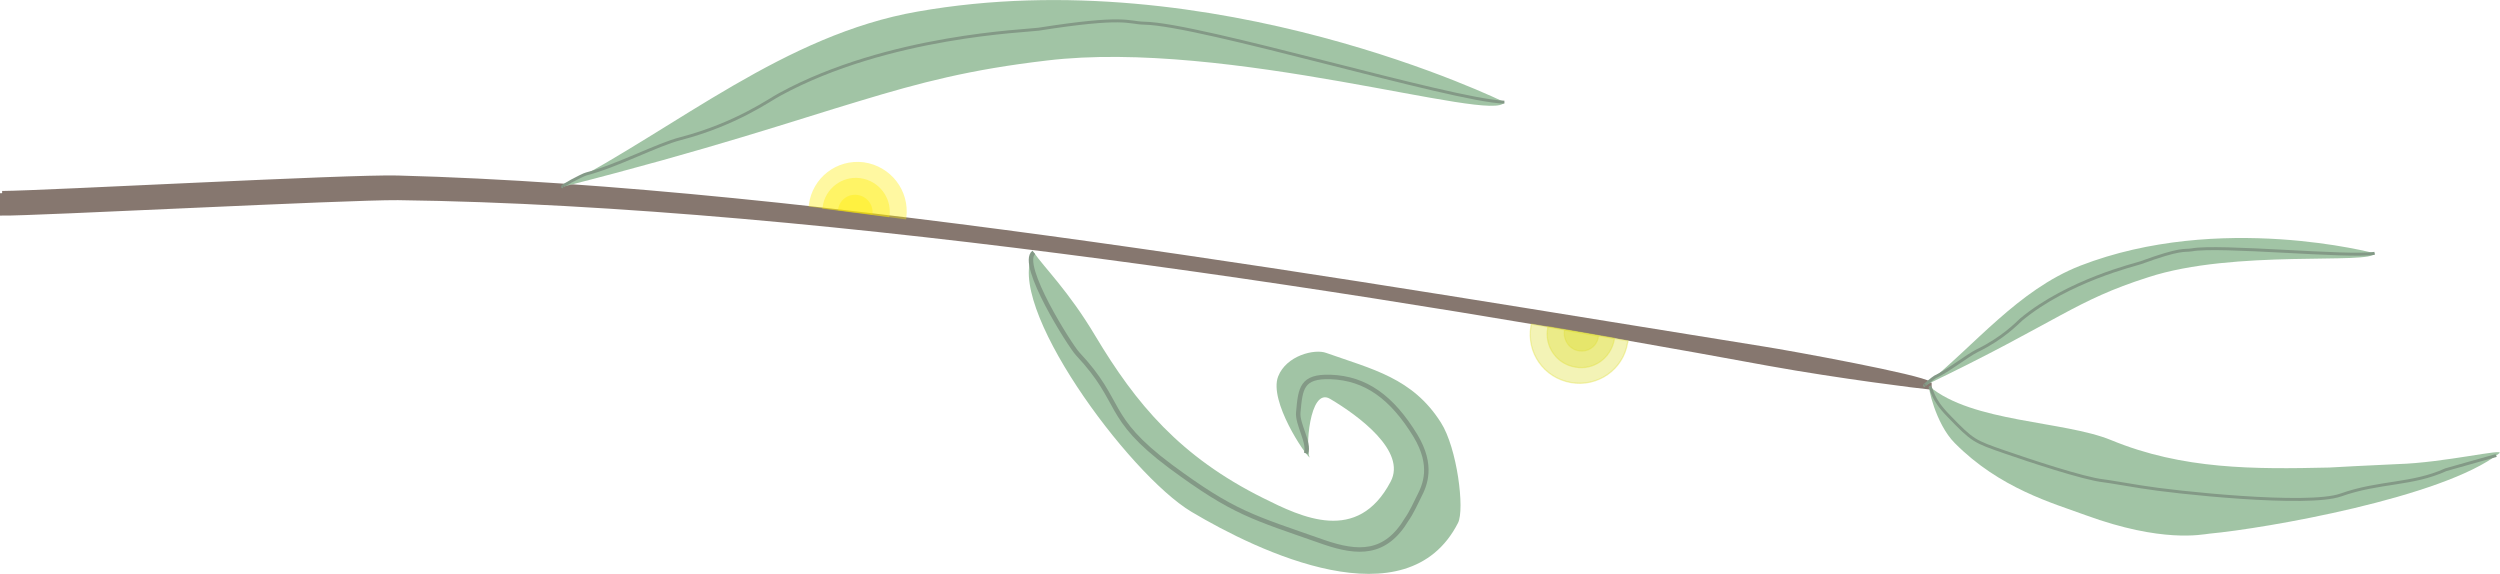 <?xml version="1.0" encoding="UTF-8"?>
<!DOCTYPE svg PUBLIC "-//W3C//DTD SVG 1.0//EN" "http://www.w3.org/TR/2001/REC-SVG-20010904/DTD/svg10.dtd">
<!-- Creator: CorelDRAW X8 -->
<svg xmlns="http://www.w3.org/2000/svg" xml:space="preserve" width="100%" height="100%" version="1.0" shape-rendering="geometricPrecision" text-rendering="geometricPrecision" image-rendering="optimizeQuality" fill-rule="evenodd" clip-rule="evenodd"
viewBox="0 0 5823 1337"
 xmlns:xlink="http://www.w3.org/1999/xlink">
 <g id="Layer_x0020_1">
  <path fill="#86776F" stroke="#86776F" stroke-width="10.413" d="M5 450c106,-1 806,-39 921,-36 981,26 2272,253 3180,398 64,10 370,66 388,82l0 8c-21,-2 -208,-25 -374,-55 -864,-159 -2187,-373 -3193,-386 -119,-1 -848,37 -922,36l0 -47z"/>
  <g id="_804662081120">
   <path fill="#A1C4A5" d="M4483 898c117,-94 217,-222 362,-279 325,-126 686,-29 686,-29 -6,27 -328,-10 -528,56 -85,27 -138,53 -203,88 -71,38 -158,88 -317,164z"/>
   <path fill="none" stroke="#839986" stroke-width="6.941" d="M5531 590c-60,10 -363,-20 -426,-8 -19,3 -23,-5 -119,30 -11,4 -168,41 -278,132 -10,9 -43,44 -103,73 -24,12 -66,46 -98,61 -4,2 -28,22 -24,20"/>
  </g>
  <path fill="#A1C4A5" d="M4553 1032c105,106 229,140 305,168 178,65 270,45 288,43 130,-12 544,-84 675,-187 17,-13 -129,22 -237,25 -72,3 -138,7 -159,8 -174,4 -341,5 -508,-64 -110,-45 -323,-41 -423,-125 -5,-4 14,87 59,132z"/>
  <path fill="none" stroke="#839986" stroke-width="6.941" d="M4494 900c8,8 3,26 45,69 56,58 59,59 131,84 52,18 183,62 230,67 10,1 0,0 87,14 78,13 389,46 465,19 90,-32 166,-23 245,-59 2,-1 115,-32 117,-33"/>
  <g id="_804662089632">
   <path fill="#A1C4A5" d="M3051 1066c-11,-6 -96,-132 -74,-189 19,-49 85,-65 112,-55 107,38 201,58 267,162 38,59 56,203 40,234 -119,233 -465,67 -621,-26 -147,-88 -441,-488 -367,-604 24,35 81,90 143,194 95,159 198,282 391,378 90,45 220,108 297,-38 38,-71 -75,-154 -141,-193 -49,-29 -58,124 -47,137z"/>
   <path fill="none" stroke="#839986" stroke-width="10.413" d="M2408 588c-36,27 85,218 102,236 108,115 61,146 216,262 149,110 190,118 358,177 79,27 143,30 193,-54 2,-3 8,-10 28,-52 14,-27 34,-72 -8,-142 -55,-90 -116,-134 -198,-137 -67,-2 -70,26 -75,82 -3,28 27,71 18,96"/>
  </g>
  <g id="_804662099072">
   <path fill="#A1C4A5" d="M1311 435c267,-139 517,-354 826,-408 691,-122 1367,211 1367,211 -22,51 -644,-148 -1066,-97 -179,21 -293,51 -435,94 -157,47 -346,112 -692,200z"/>
   <path fill="none" stroke="#839986" stroke-width="6.941" d="M3504 238c-123,-4 -709,-182 -839,-184 -39,-1 -43,-18 -246,14 -24,4 -350,14 -603,152 -23,12 -101,69 -231,103 -52,13 -149,64 -219,82 -9,2 -63,31 -55,30"/>
  </g>
  <g id="_804662112672">
   <path fill="#FFED00" fill-opacity="0.369" d="M2012 378c63,9 107,66 99,129 0,1 0,3 -1,4l-227 -30c0,-1 1,-3 1,-4 8,-63 65,-107 128,-99z"/>
   <path fill="#FFED00" fill-opacity="0.369" d="M2004 415c43,6 73,45 68,88 -1,1 -1,2 -1,3l-156 -20c0,-1 1,-2 1,-3 5,-43 45,-74 88,-68z"/>
   <path fill="#FFED00" fill-opacity="0.369" d="M1997 454c22,3 38,23 35,45 0,0 0,1 0,1l-80 -10c0,-1 0,-1 0,-2 3,-22 23,-37 45,-34z"/>
  </g>
  <g id="_804662078592">
   <path fill="#DEDE3B" fill-opacity="0.369" stroke="#DEDE3B" stroke-width="3" stroke-opacity="0.369" d="M3659 891c-63,-11 -104,-70 -93,-132 0,-2 0,-3 1,-4l225 39c0,1 0,3 -1,4 -10,63 -70,104 -132,93z"/>
   <path fill="#DEDE3B" fill-opacity="0.369" stroke="#DEDE3B" stroke-width="3" stroke-opacity="0.369" d="M3669 855c-43,-7 -72,-48 -64,-91 0,-1 0,-2 0,-3l155 27c0,1 0,2 0,3 -8,43 -48,72 -91,64z"/>
   <path fill="#DEDE3B" fill-opacity="0.369" stroke="#DEDE3B" stroke-width="3" stroke-opacity="0.369" d="M3677 817c-22,-4 -36,-25 -33,-47 0,0 1,-1 1,-1l79 14c0,0 0,1 -1,1 -3,22 -24,37 -46,33z"/>
  </g>
 </g>
</svg>
